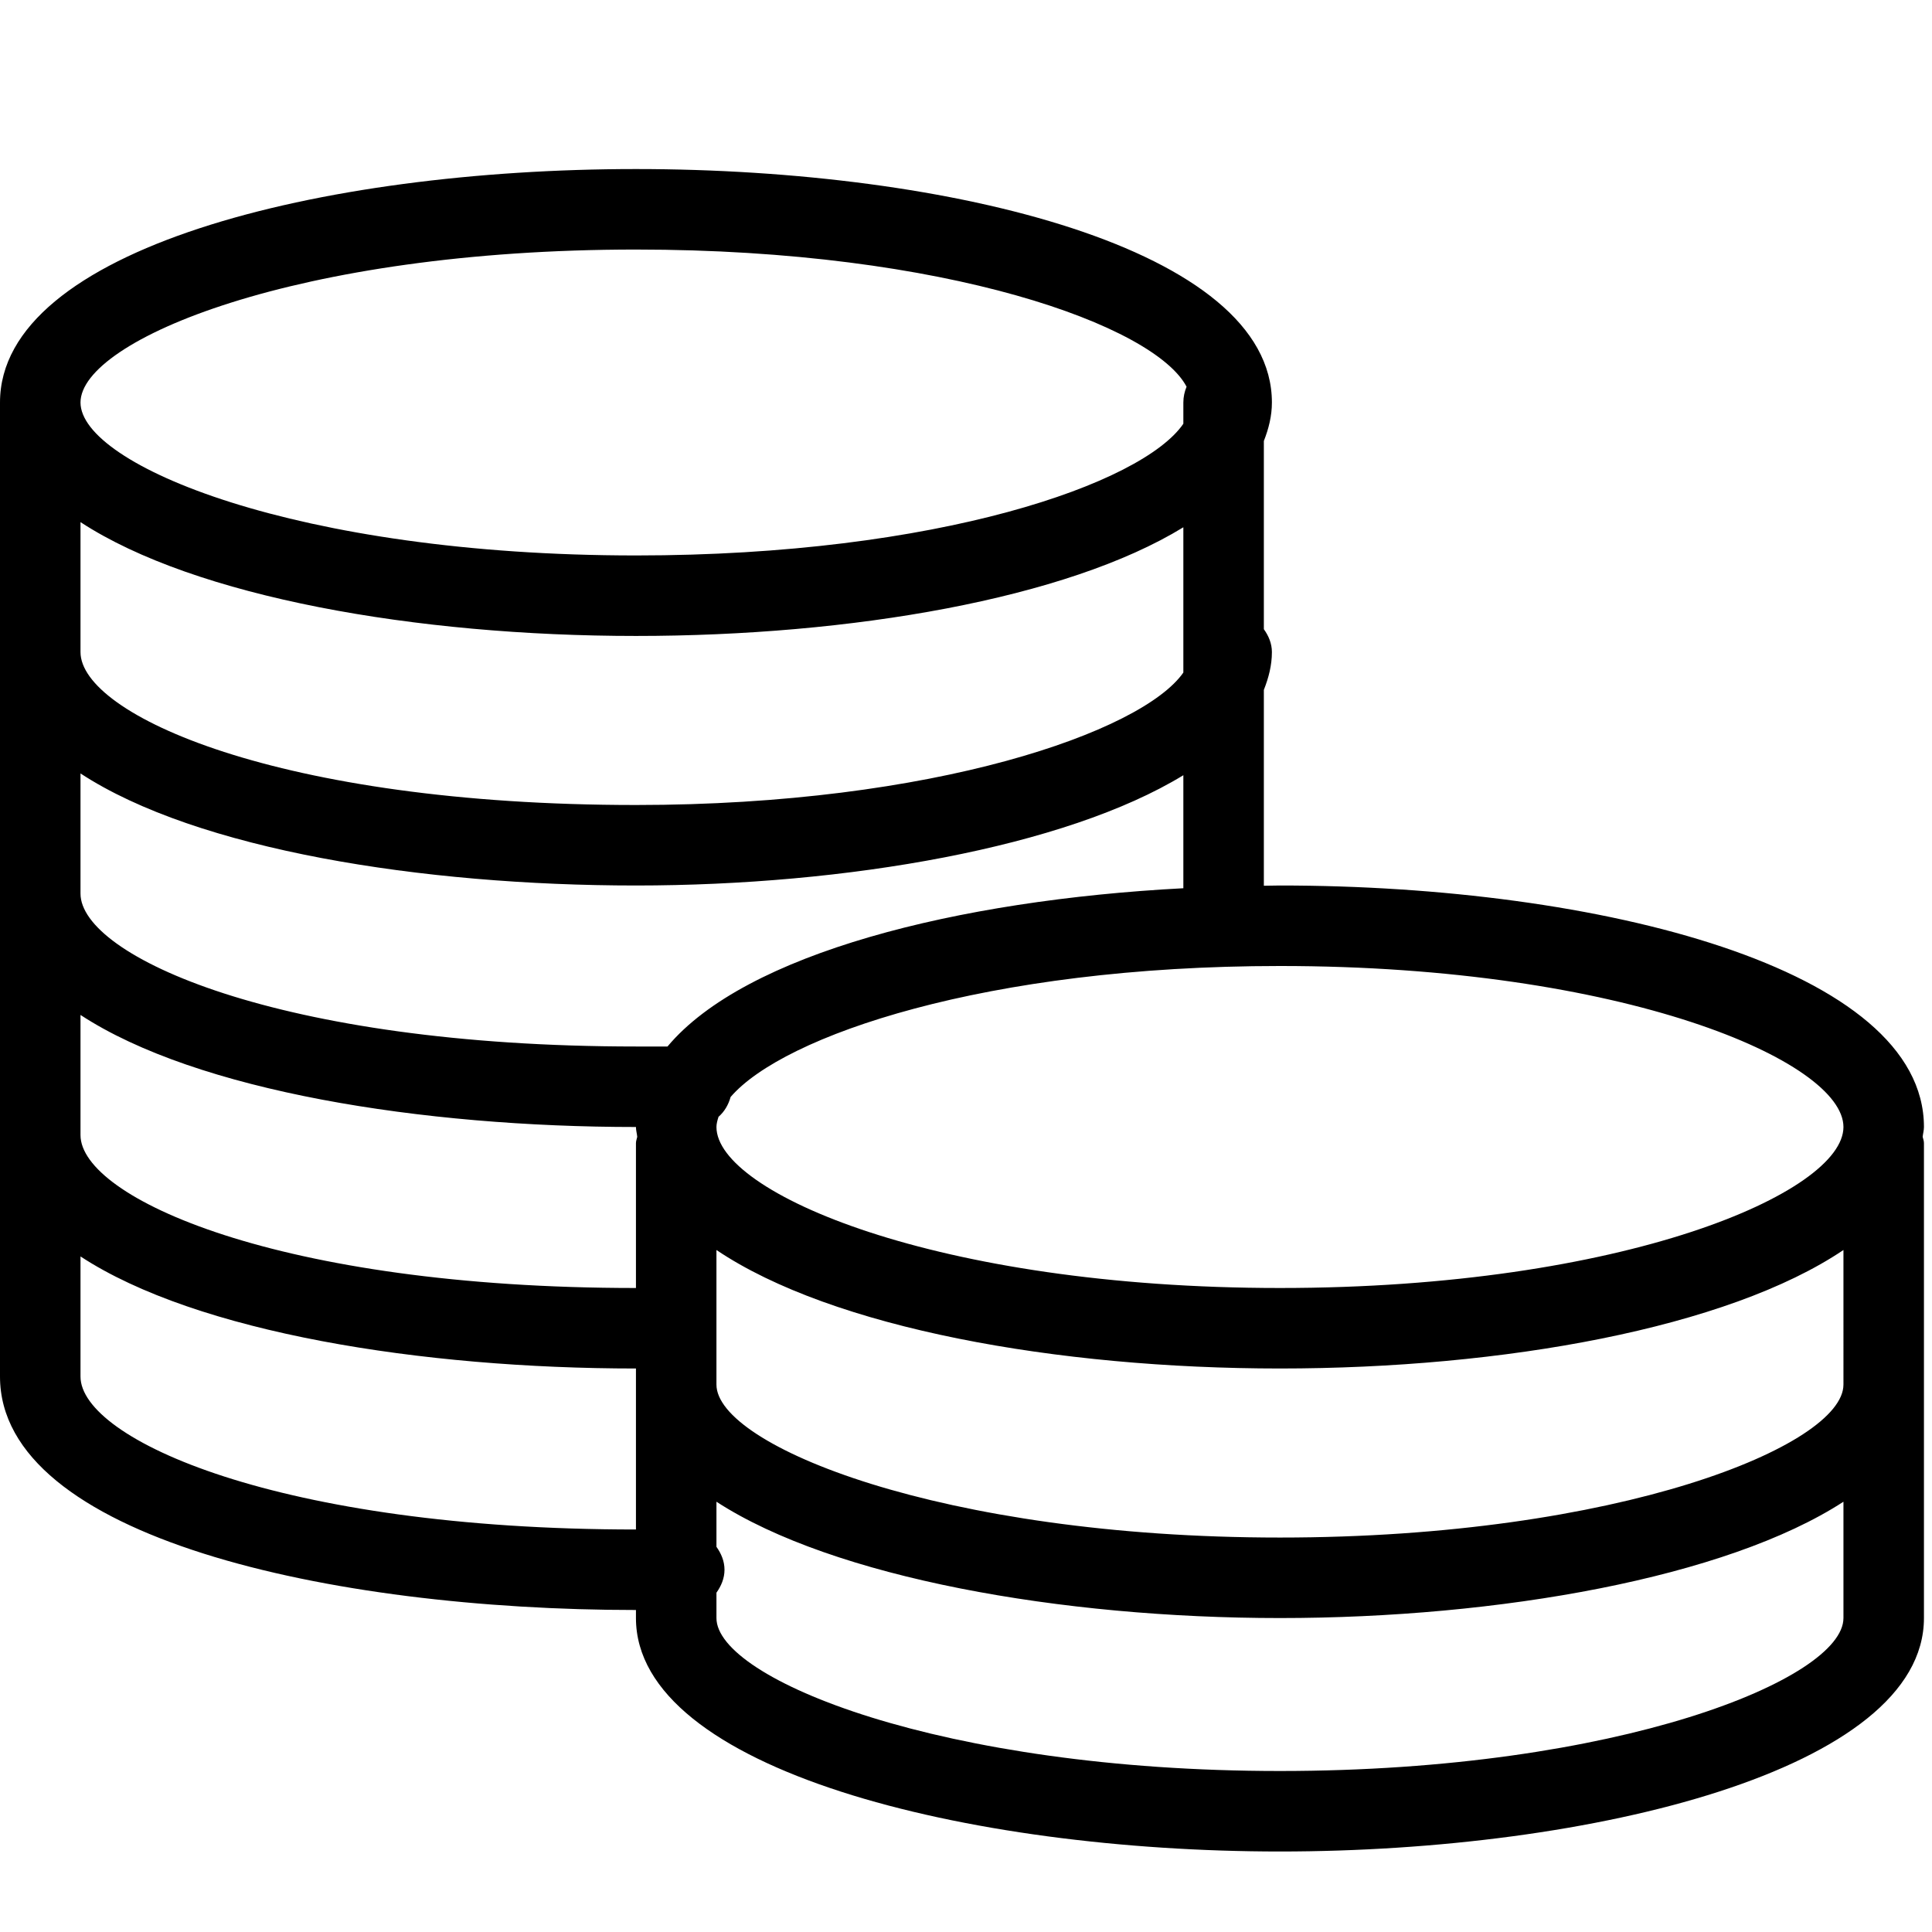 <svg xmlns="http://www.w3.org/2000/svg" width="24" height="24" viewBox="0 0 24 24"><path d="M23.9 14c0-1.97-4.024-3-8-3-.067 0-.133.003-.2.003V8.57c.06-.152.1-.306.1-.47 0-.108-.042-.203-.1-.284V5.478c.06-.153.1-.31.1-.478 0-1.904-3.974-2.9-7.9-2.9S0 3.096 0 5v12.1C0 19.093 4.095 20 7.9 20v.1c0 1.883 4.122 2.9 8 2.9s8-1.018 8-2.9v-5.9c0-.028-.01-.052-.016-.078.004-.04.016-.08.016-.122zm-1 3.2c0 .757-2.792 1.9-7 1.9s-7-1.144-7-1.9v-1.672c1.44.97 4.23 1.472 7 1.472s5.56-.502 7-1.472V17.2zm-8.2-8.845C14.187 9.09 11.603 10 7.9 10 3.457 10 1 8.876 1 8.1V6.486C2.425 7.418 5.173 7.9 7.9 7.9c2.665 0 5.35-.46 6.8-1.35v1.805zM1 12.608C2.446 13.555 5.24 14 7.9 14c0 .042.012.08.016.122-.005.026-.016.05-.016.078V16C3.457 16 1 14.877 1 14.1v-1.492zM22.9 14c0 .815-2.727 2-7 2s-7-1.185-7-2c0-.04.012-.084.026-.127.074-.064.123-.15.15-.246.653-.76 3.17-1.627 6.824-1.627 4.274 0 7 1.184 7 2zM8.292 13H7.9C3.457 13 1 11.876 1 11.1V9.608C2.446 10.555 5.24 11 7.9 11c2.61 0 5.332-.473 6.8-1.37v1.404c-2.813.148-5.442.812-6.408 1.966zM7.9 3.1c3.87 0 6.445.95 6.84 1.704-.025.06-.04.126-.04.196v.264c-.508.743-3.046 1.636-6.8 1.636C3.688 6.9 1 5.775 1 5c0-.775 2.688-1.9 6.9-1.9zM1 17.1v-1.492C2.446 16.555 5.24 17 7.9 17v2C3.457 19 1 17.877 1 17.1zM15.9 22c-4.208 0-7-1.144-7-1.9v-.315c.058-.082.1-.177.1-.285s-.042-.203-.1-.285v-.56c1.456.945 4.285 1.445 7 1.445s5.544-.5 7-1.445V20.1c0 .756-2.792 1.9-7 1.9z"/></svg>